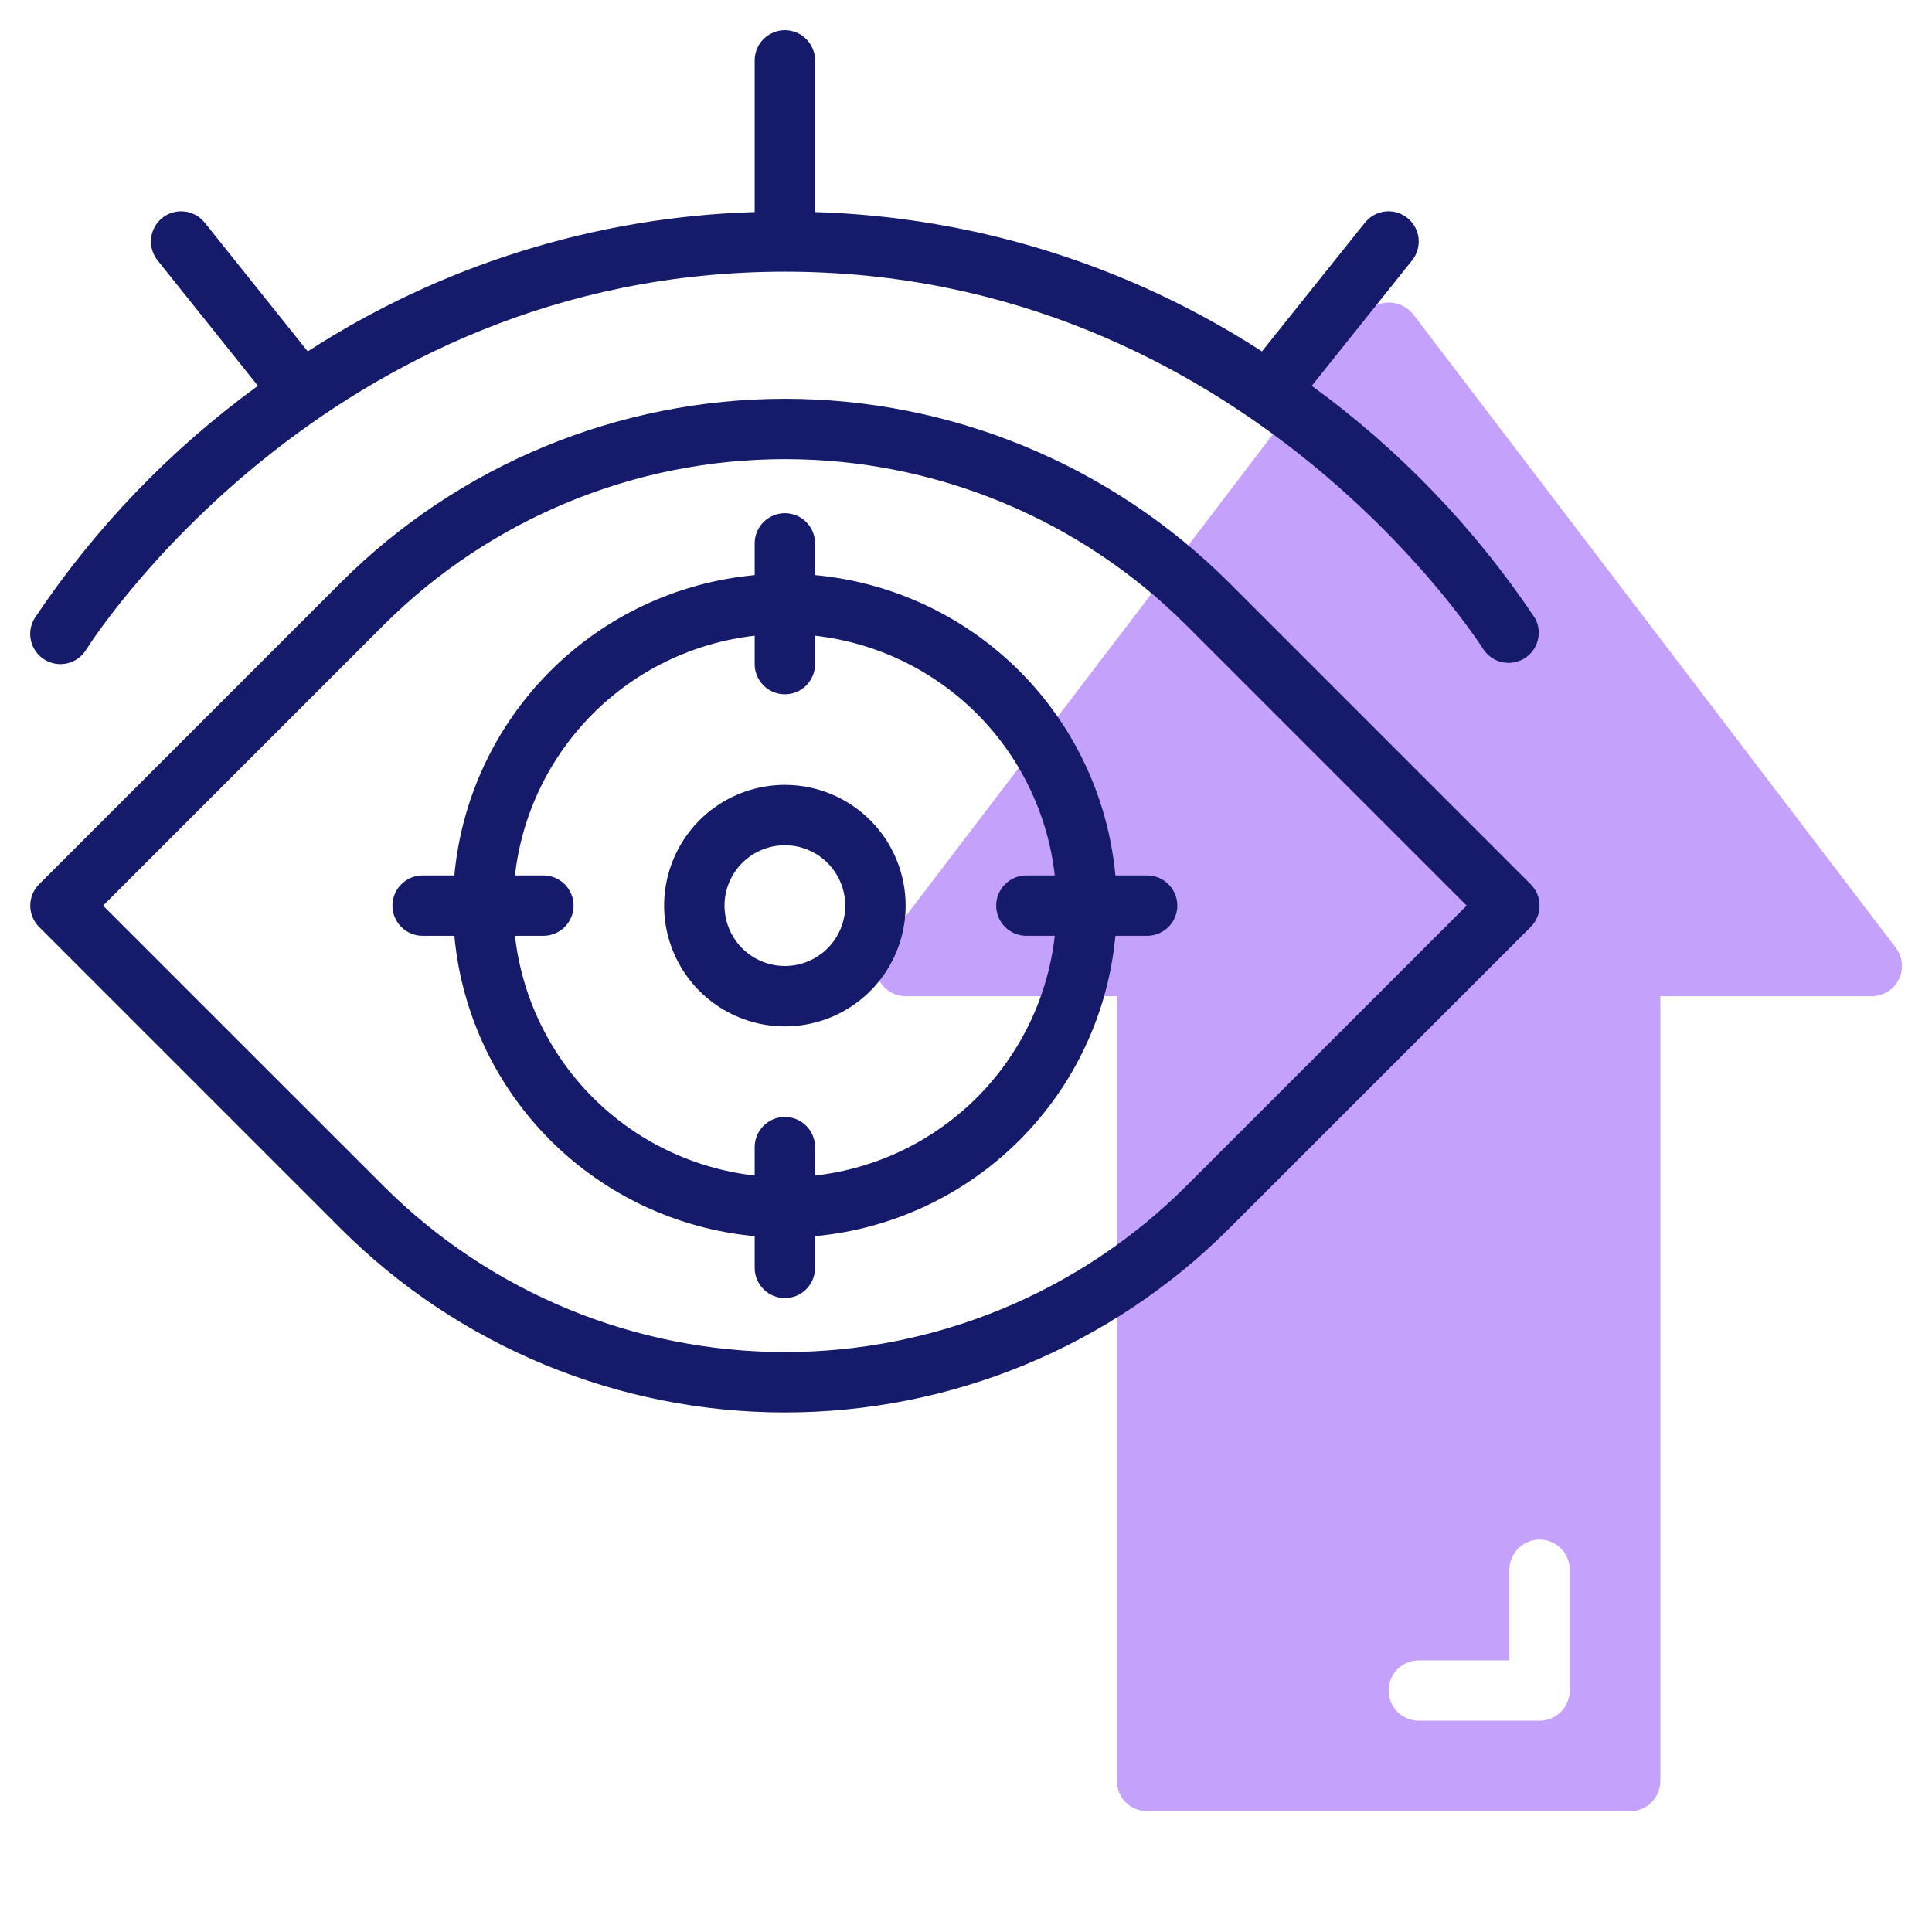 <svg width="74" height="74" viewBox="0 0 74 74" fill="none" xmlns="http://www.w3.org/2000/svg">
<path d="M72.613 36.299L54.113 12.018C54 11.883 53.859 11.775 53.7 11.7C53.541 11.626 53.368 11.587 53.192 11.587C53.017 11.587 52.843 11.626 52.684 11.7C52.525 11.775 52.384 11.883 52.272 12.018L33.772 36.299C33.642 36.471 33.562 36.675 33.541 36.889C33.52 37.103 33.559 37.319 33.655 37.511C33.75 37.704 33.897 37.867 34.079 37.981C34.262 38.095 34.472 38.156 34.688 38.156H42.781V68.219C42.781 68.525 42.903 68.82 43.12 69.036C43.337 69.253 43.631 69.375 43.938 69.375H62.438C62.744 69.375 63.038 69.253 63.255 69.036C63.472 68.82 63.594 68.525 63.594 68.219V38.156H71.688C71.904 38.157 72.115 38.098 72.299 37.984C72.483 37.871 72.632 37.709 72.728 37.516C72.824 37.322 72.864 37.106 72.844 36.891C72.824 36.676 72.743 36.471 72.613 36.299ZM60.125 64.75C60.125 65.057 60.003 65.351 59.786 65.568C59.57 65.784 59.276 65.906 58.969 65.906H54.344C54.037 65.906 53.743 65.784 53.526 65.568C53.309 65.351 53.188 65.057 53.188 64.75C53.188 64.443 53.309 64.149 53.526 63.932C53.743 63.716 54.037 63.594 54.344 63.594H57.813V60.125C57.813 59.818 57.934 59.524 58.151 59.307C58.368 59.091 58.662 58.969 58.969 58.969C59.276 58.969 59.57 59.091 59.786 59.307C60.003 59.524 60.125 59.818 60.125 60.125V64.75Z" fill="#C4A2FC"/>
<path d="M58.63 33.87L47.067 22.307C42.554 17.804 36.439 15.275 30.064 15.275C23.688 15.275 17.573 17.804 13.06 22.307L1.497 33.87C1.28 34.087 1.159 34.381 1.159 34.687C1.159 34.994 1.28 35.288 1.497 35.505L13.06 47.067C17.573 51.571 23.688 54.1 30.064 54.1C36.439 54.1 42.554 51.571 47.067 47.067L58.63 35.505C58.847 35.288 58.968 34.994 58.968 34.687C58.968 34.381 58.847 34.087 58.63 33.87ZM45.431 45.432C41.352 49.502 35.825 51.787 30.062 51.787C24.3 51.787 18.773 49.502 14.694 45.432L3.947 34.687L14.694 23.941C18.773 19.872 24.3 17.586 30.062 17.586C35.825 17.586 41.352 19.872 45.431 23.941L56.177 34.687L45.431 45.432Z" fill="#151A6A"/>
<path d="M30.062 30.062C29.148 30.062 28.254 30.334 27.493 30.842C26.732 31.35 26.14 32.072 25.79 32.918C25.439 33.763 25.348 34.693 25.526 35.59C25.705 36.487 26.145 37.311 26.792 37.958C27.439 38.605 28.263 39.045 29.16 39.224C30.057 39.402 30.987 39.31 31.832 38.961C32.678 38.61 33.4 38.018 33.908 37.257C34.416 36.496 34.688 35.602 34.688 34.688C34.688 33.461 34.2 32.285 33.333 31.417C32.465 30.55 31.289 30.062 30.062 30.062ZM30.062 37C29.605 37 29.158 36.864 28.778 36.61C28.398 36.356 28.101 35.995 27.926 35.572C27.751 35.15 27.705 34.685 27.794 34.236C27.884 33.788 28.104 33.376 28.427 33.052C28.751 32.729 29.163 32.509 29.611 32.419C30.06 32.33 30.525 32.376 30.948 32.551C31.37 32.726 31.731 33.023 31.985 33.403C32.239 33.783 32.375 34.23 32.375 34.688C32.375 35.301 32.131 35.889 31.698 36.323C31.264 36.756 30.676 37 30.062 37Z" fill="#151A6A"/>
<path d="M43.938 33.531H42.722C42.449 30.573 41.149 27.803 39.048 25.702C36.947 23.601 34.177 22.301 31.219 22.028V20.812C31.219 20.506 31.097 20.212 30.88 19.995C30.663 19.778 30.369 19.656 30.062 19.656C29.756 19.656 29.462 19.778 29.245 19.995C29.028 20.212 28.906 20.506 28.906 20.812V22.028C25.948 22.301 23.178 23.601 21.077 25.702C18.976 27.803 17.676 30.573 17.403 33.531H16.188C15.881 33.531 15.587 33.653 15.37 33.87C15.153 34.087 15.031 34.381 15.031 34.688C15.031 34.994 15.153 35.288 15.37 35.505C15.587 35.722 15.881 35.844 16.188 35.844H17.403C17.676 38.802 18.976 41.572 21.077 43.673C23.178 45.774 25.948 47.074 28.906 47.347V48.562C28.906 48.869 29.028 49.163 29.245 49.38C29.462 49.597 29.756 49.719 30.062 49.719C30.369 49.719 30.663 49.597 30.88 49.38C31.097 49.163 31.219 48.869 31.219 48.562V47.347C34.177 47.074 36.947 45.774 39.048 43.673C41.149 41.572 42.449 38.802 42.722 35.844H43.938C44.244 35.844 44.538 35.722 44.755 35.505C44.972 35.288 45.094 34.994 45.094 34.688C45.094 34.381 44.972 34.087 44.755 33.87C44.538 33.653 44.244 33.531 43.938 33.531ZM31.219 45.026V43.938C31.219 43.631 31.097 43.337 30.88 43.12C30.663 42.903 30.369 42.781 30.062 42.781C29.756 42.781 29.462 42.903 29.245 43.12C29.028 43.337 28.906 43.631 28.906 43.938V45.026C26.562 44.76 24.378 43.708 22.71 42.04C21.043 40.372 19.99 38.188 19.724 35.844H20.812C21.119 35.844 21.413 35.722 21.63 35.505C21.847 35.288 21.969 34.994 21.969 34.688C21.969 34.381 21.847 34.087 21.63 33.87C21.413 33.653 21.119 33.531 20.812 33.531H19.724C19.99 31.188 21.043 29.003 22.71 27.335C24.378 25.668 26.562 24.615 28.906 24.349V25.438C28.906 25.744 29.028 26.038 29.245 26.255C29.462 26.472 29.756 26.594 30.062 26.594C30.369 26.594 30.663 26.472 30.88 26.255C31.097 26.038 31.219 25.744 31.219 25.438V24.349C33.562 24.615 35.747 25.668 37.415 27.335C39.083 29.003 40.135 31.188 40.401 33.531H39.312C39.006 33.531 38.712 33.653 38.495 33.87C38.278 34.087 38.156 34.381 38.156 34.688C38.156 34.994 38.278 35.288 38.495 35.505C38.712 35.722 39.006 35.844 39.312 35.844H40.401C40.135 38.188 39.083 40.372 37.415 42.04C35.747 43.708 33.562 44.76 31.219 45.026Z" fill="#151A6A"/>
<path d="M1.707 25.266C1.836 25.346 1.98 25.399 2.13 25.423C2.28 25.447 2.433 25.442 2.581 25.406C2.728 25.371 2.868 25.307 2.991 25.218C3.114 25.129 3.218 25.017 3.298 24.887C3.387 24.744 12.414 10.406 30.062 10.406C47.669 10.406 56.738 24.744 56.829 24.888C56.997 25.133 57.252 25.304 57.543 25.365C57.833 25.426 58.136 25.373 58.389 25.218C58.641 25.062 58.824 24.815 58.9 24.528C58.975 24.241 58.938 23.935 58.794 23.675C56.491 20.229 53.596 17.217 50.244 14.778L54.087 9.973C54.182 9.854 54.253 9.718 54.295 9.572C54.337 9.426 54.35 9.273 54.334 9.122C54.317 8.972 54.27 8.825 54.197 8.692C54.124 8.559 54.025 8.442 53.907 8.347C53.788 8.252 53.652 8.181 53.506 8.139C53.36 8.097 53.208 8.084 53.056 8.1C52.906 8.117 52.759 8.164 52.626 8.237C52.493 8.31 52.376 8.409 52.281 8.527L48.335 13.46C43.224 10.15 37.305 8.304 31.219 8.123V2.312C31.219 2.006 31.097 1.712 30.88 1.495C30.663 1.278 30.369 1.156 30.062 1.156C29.756 1.156 29.462 1.278 29.245 1.495C29.028 1.712 28.906 2.006 28.906 2.312V8.123C22.819 8.303 16.898 10.149 11.787 13.46L7.841 8.527C7.649 8.288 7.37 8.134 7.065 8.1C6.76 8.067 6.454 8.155 6.215 8.347C5.975 8.539 5.822 8.818 5.788 9.122C5.754 9.427 5.843 9.733 6.035 9.973L9.879 14.778C6.526 17.216 3.631 20.228 1.329 23.675C1.249 23.805 1.196 23.948 1.171 24.098C1.147 24.248 1.153 24.401 1.188 24.549C1.223 24.697 1.287 24.836 1.376 24.959C1.465 25.082 1.577 25.187 1.707 25.266Z" fill="#151A6A"/>
</svg>
